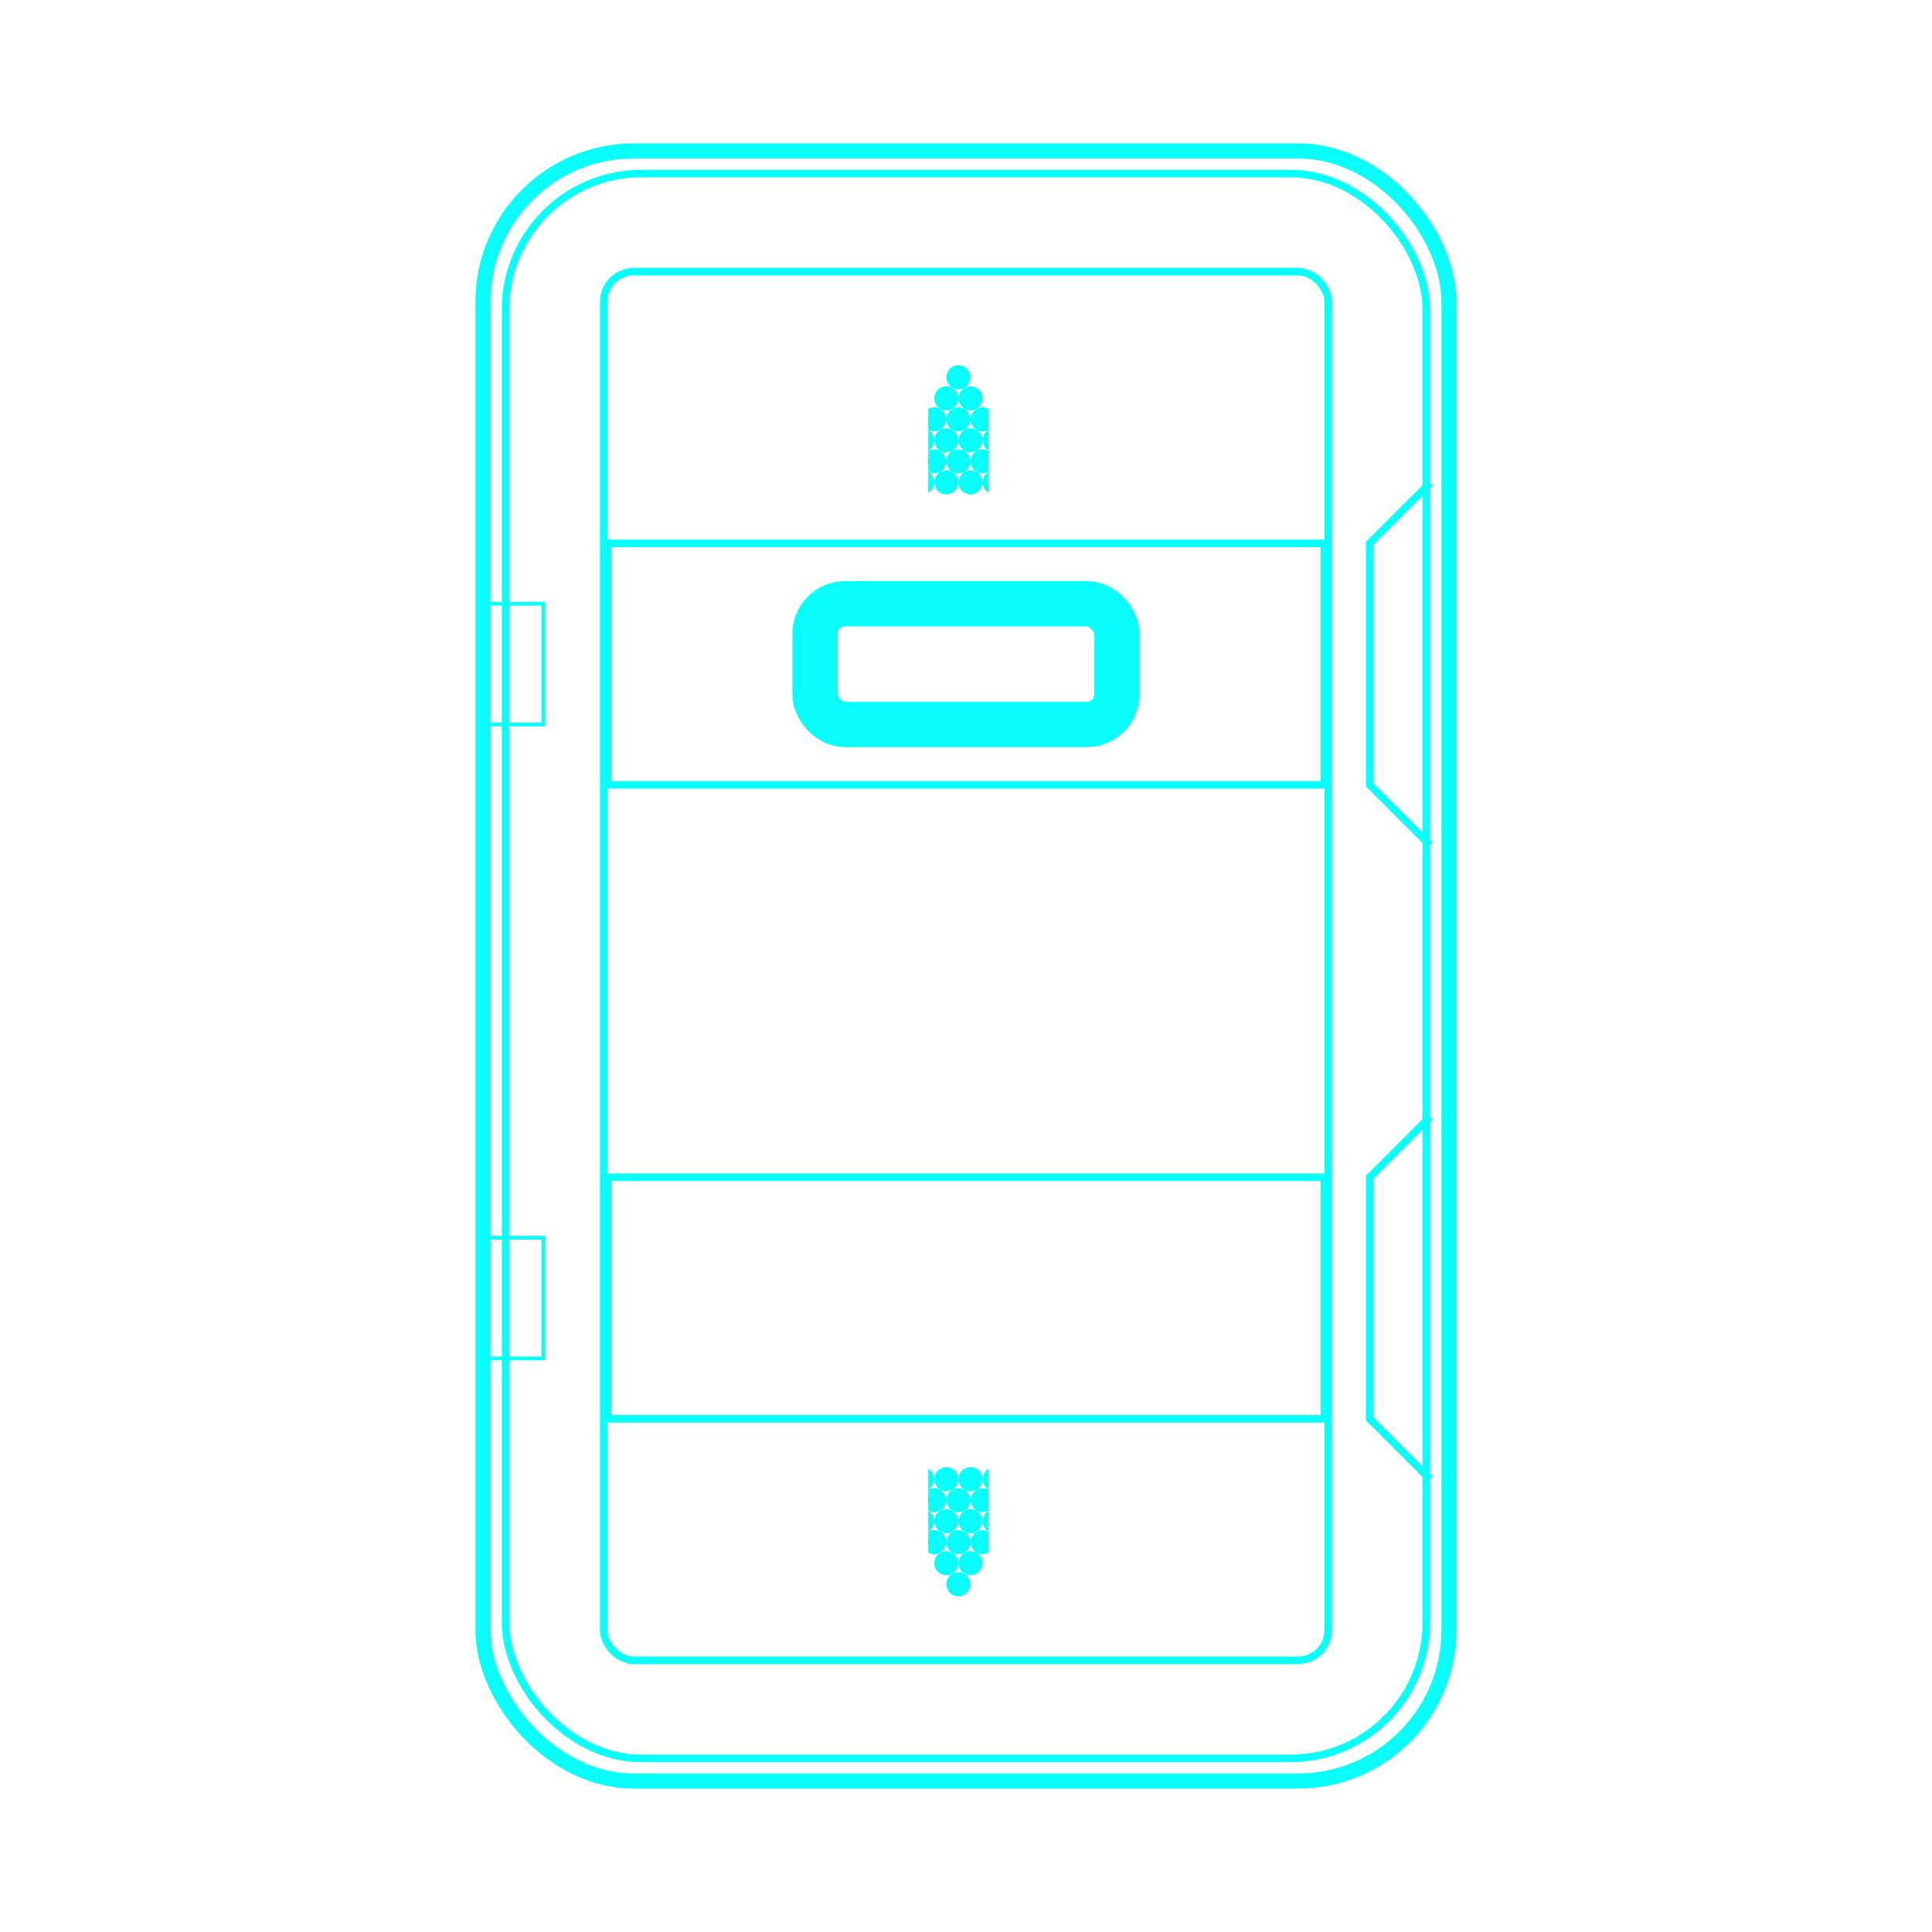 <?xml version="1.0" encoding="UTF-8" standalone="yes"?>
<svg viewBox="0 0 128 128" width="128px" height="128px" version="1.0" state='normal' xmlns="http://www.w3.org/2000/svg" xmlns:xlink="http://www.w3.org/1999/xlink">
    <defs>
		<!--<path id="leaf" viewBox="0 0 64 64" d=" M 10,0.5 H 46 A 18 18 90 0 0 55 15 L 37,47 A 54 54 90 0 1 10,0.5" stroke="none"  fill="#523d32" stroke-width="1" />-->
		<path id="leaf" viewBox="0 0 4 24" d="M 4,0 L 0,4 0,20 4,24" stroke="#08fef8"  fill="none" stroke-width="0.5" />
		<svg id="dots" viewBox="0 0 5 5" >
			<circle cx="2.5" cy="0" r="0.5"/>
			
			<circle cx="1.5" cy="1.74" r="0.5"/>
			<circle cx="3.5" cy="1.74" r="0.5"/>
			
			<circle cx="0.5" cy="3.48" r="0.5"/>
			<circle cx="2.5" cy="3.48" r="0.5"/>
			<circle cx="4.5" cy="3.48" r="0.5"/>
			
			<circle cx="-0.5" cy="5.22" r="0.5"/>
			<circle cx="1.5" cy="5.22" r="0.5"/>
			<circle cx="3.5" cy="5.22" r="0.5"/>
			<circle cx="5.5" cy="5.22" r="0.5"/>
			
			<circle cx="-1.5" cy="6.96" r="0.5"/>
			<circle cx="0.5" cy="6.96" r="0.5"/>
			<circle cx="2.5" cy="6.96" r="0.5"/>
			<circle cx="4.5" cy="6.96" r="0.5"/>
			<circle cx="6.5" cy="6.96" r="0.5"/>
			
			<circle cx="-2.5" cy="8.7" r="0.5"/>
			<circle cx="-0.5" cy="8.7" r="0.5"/>
			<circle cx="1.5" cy="8.7" r="0.5"/>
			<circle cx="3.5" cy="8.7" r="0.5"/>
			<circle cx="5.5" cy="8.7" r="0.5"/>
			<circle cx="7.5" cy="8.7" r="0.5"/>
		</svg>
		
		<svg id="dots2" viewBox="0 0 5 5" >
			<circle cx="2.5" cy="8.7" r="0.5"/>
			
			<circle cx="1.5" cy="6.96" r="0.5"/>
			<circle cx="3.5" cy="6.96" r="0.5"/>
			
			<circle cx="0.5" cy="5.22" r="0.5"/>
			<circle cx="2.5" cy="5.22" r="0.5"/>
			<circle cx="4.5" cy="5.22" r="0.5"/>
			
			<circle cx="-0.5" cy="3.48" r="0.5"/>
			<circle cx="1.5" cy="3.48" r="0.5"/>
			<circle cx="3.5" cy="3.48" r="0.5"/>
			<circle cx="5.5" cy="3.48" r="0.5"/>
			
			<circle cx="-1.5" cy="1.74" r="0.5"/>
			<circle cx="0.5" cy="1.74" r="0.5"/>
			<circle cx="2.5" cy="1.74" r="0.5"/>
			<circle cx="4.5" cy="1.74" r="0.5"/>
			<circle cx="6.5" cy="1.74" r="0.5"/>
			
			<circle cx="-2.5" cy="0" r="0.5"/>
			<circle cx="-0.5" cy="0" r="0.5"/>
			<circle cx="1.5" cy="0" r="0.5"/>
			<circle cx="3.5" cy="0" r="0.5"/>
			<circle cx="5.5" cy="0" r="0.5"/>
			<circle cx="7.5" cy="0" r="0.5"/>
		</svg>
	</defs>
	
			<rect x="32" y="10" width="64" height="108" stroke="#08fef8" rx="10" fill="none" stroke-width="1"/>
			<rect x="33.5" y="11.5" width="61" height="105" stroke="#08fef8" rx="9" fill="none" stroke-width="0.5"/>
			<rect x="40.25" y="36" width="47.5" height="16" stroke="#08fef8" fill="none" stroke-width="0.5"/>
			<rect x="40.25" y="78" width="47.5" height="16" stroke="#08fef8" fill="none" stroke-width="0.5"/>
			<rect x="40" y="18" width="48" height="92" stroke="#08fef8" rx="2" fill="none" stroke-width="0.5"/>
			<use x='90.75' y ='32' width="4" height="24" xlink:href='#leaf' />
			<use x='90.75' y ='74' width="4" height="24" xlink:href='#leaf' />
			<rect x="32" y="40" width="4" height="8" stroke="#08fef8" fill="none" stroke-width="0.25"/>
			<rect x="32" y="82" width="4" height="8" stroke="#08fef8" fill="none" stroke-width="0.25"/>
			<use x='61.5' y ='15' width="4" height="24" xlink:href='#dots' stroke="#08fef8"/>
			<use x='61.5' y ='88' width="4" height="24" xlink:href='#dots2' stroke="#08fef8"/>
			<rect x="54" y="40" width="20" height="8" stroke="#08fef8" rx="2" fill="none" stroke-width="3"/>
</svg>